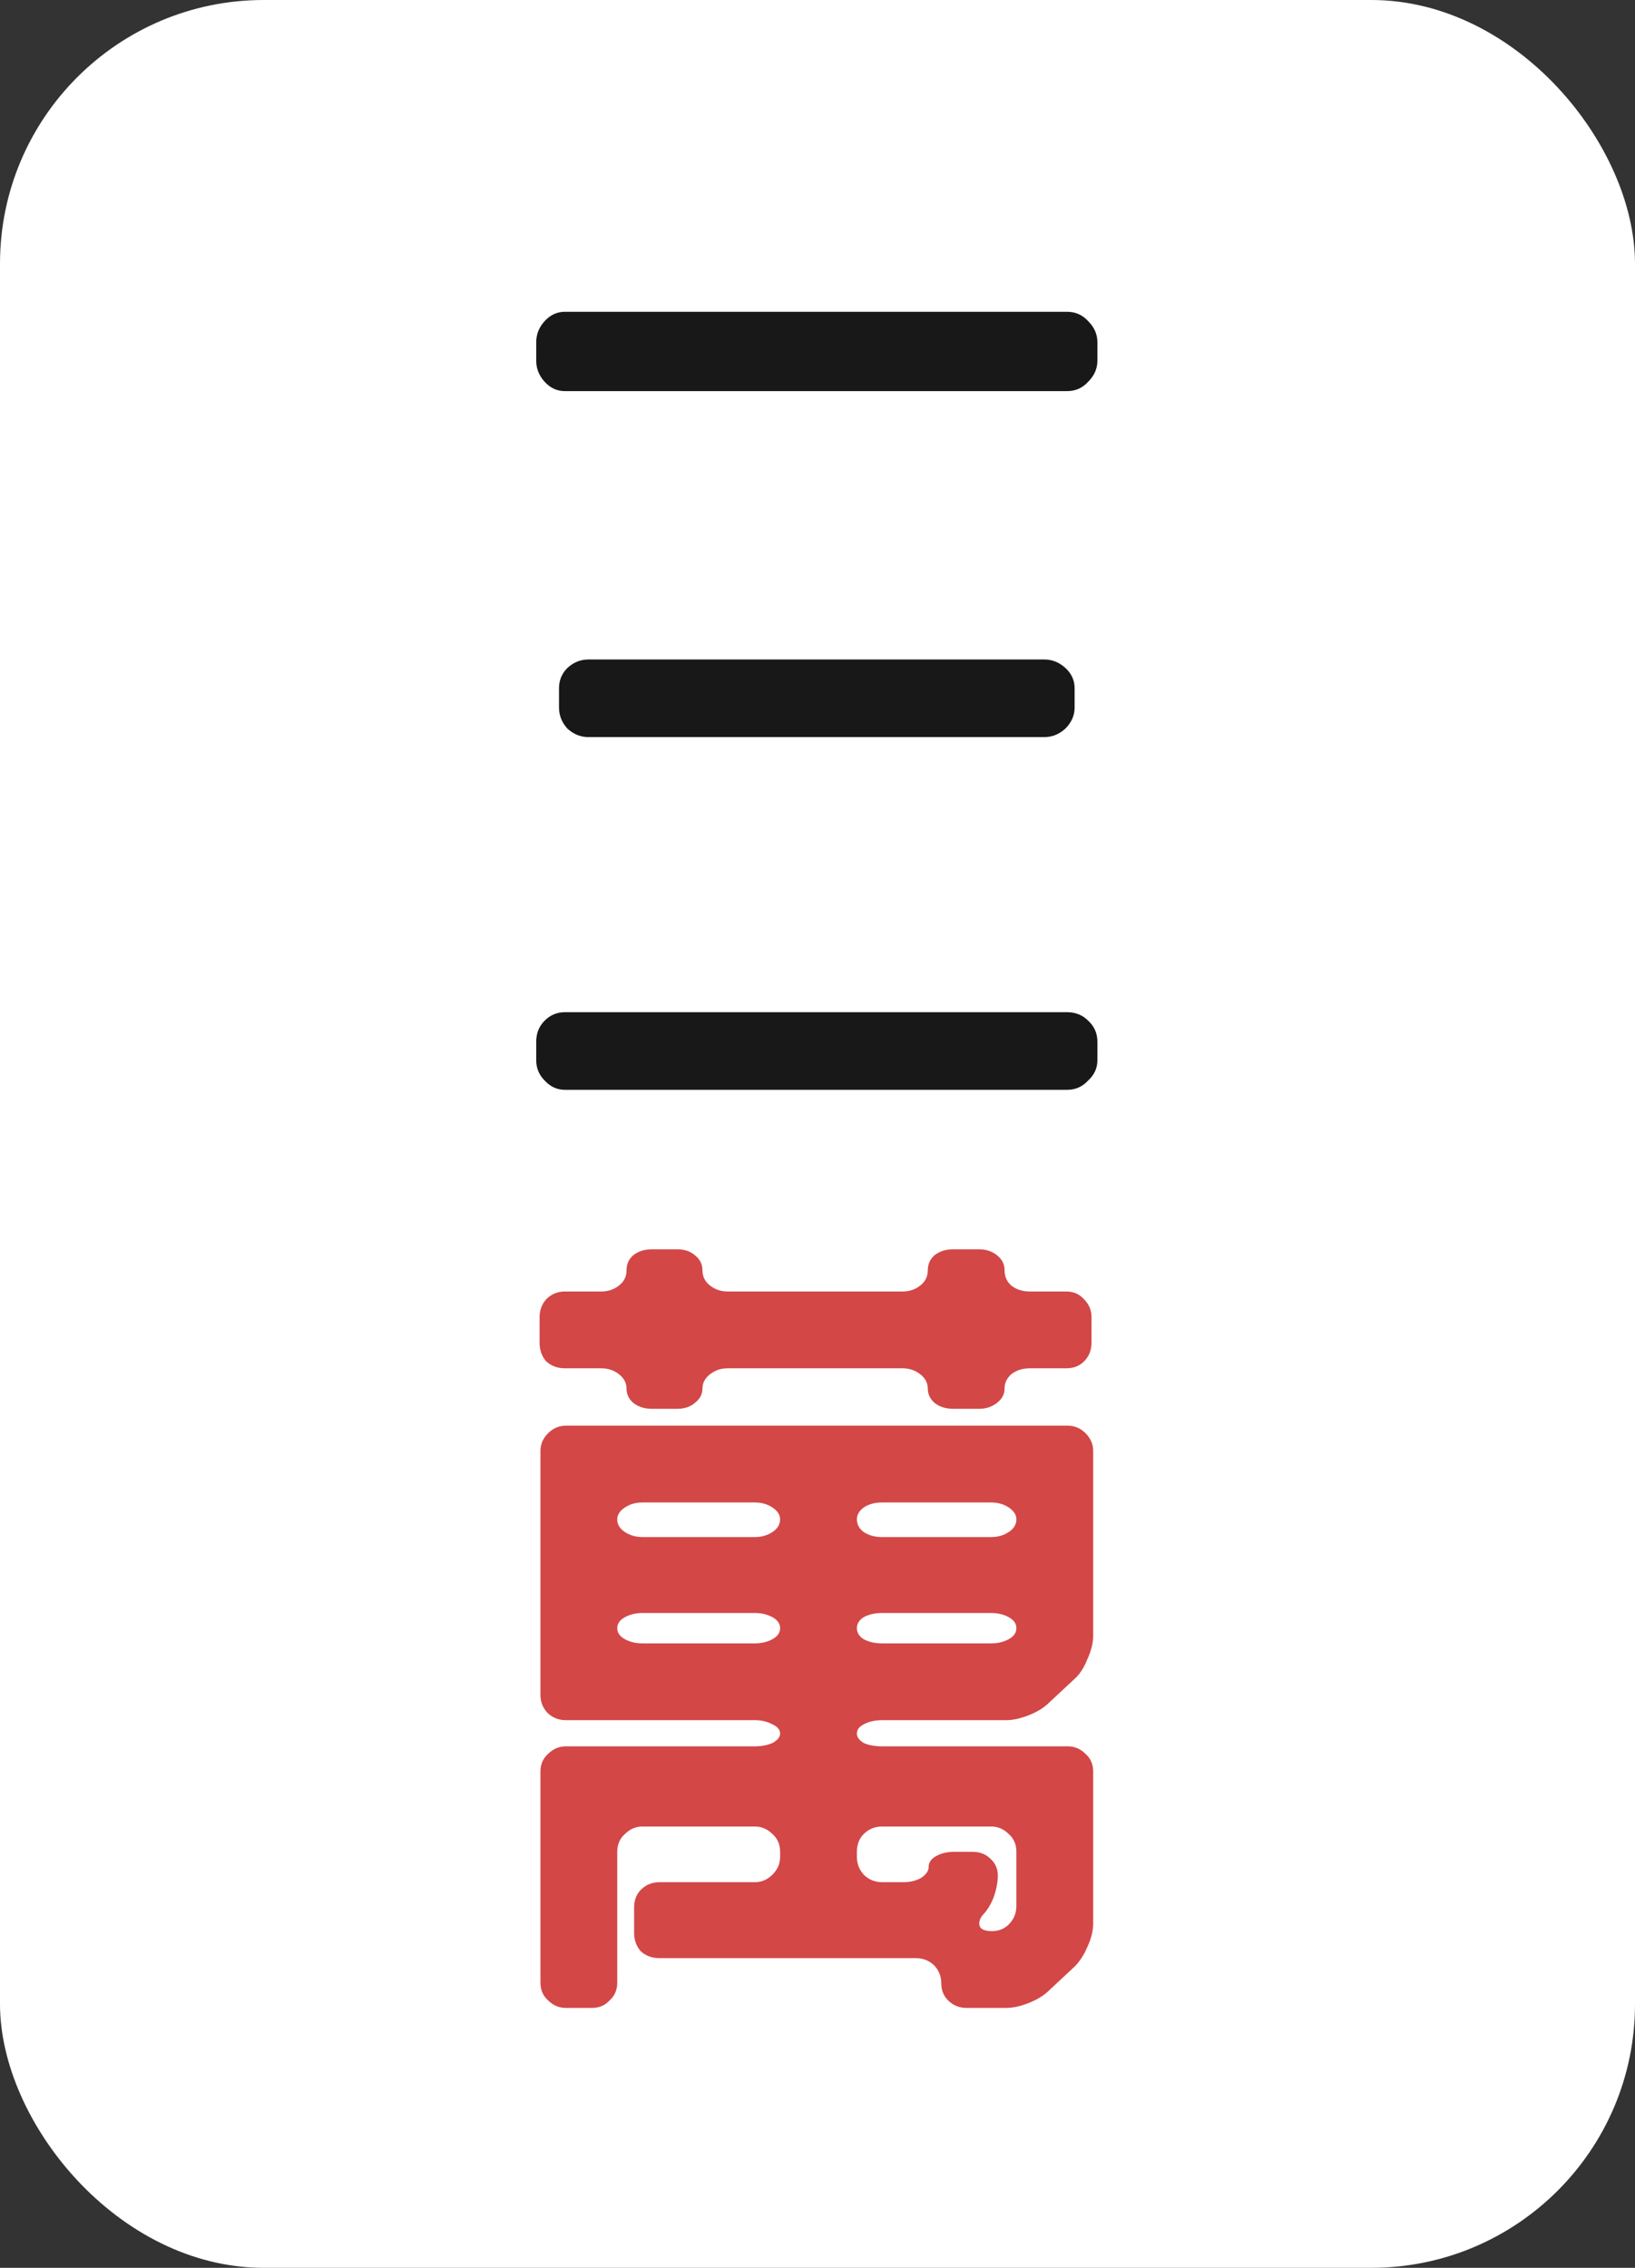 <svg width="31" height="43" viewBox="0 0 31 43" fill="none" xmlns="http://www.w3.org/2000/svg">
<rect x="0" y="0" width="31" height="43" fill="#333333" stroke="none"/>
<rect width="31" height="43" rx="5" fill="white"/>
<path d="M20.807 6.84C20.807 6.989 20.748 7.123 20.631 7.24C20.524 7.357 20.391 7.416 20.231 7.416H10.711C10.562 7.416 10.434 7.357 10.327 7.24C10.22 7.123 10.167 6.989 10.167 6.84V6.488C10.167 6.339 10.22 6.205 10.327 6.088C10.434 5.971 10.562 5.912 10.711 5.912H20.231C20.391 5.912 20.524 5.971 20.631 6.088C20.748 6.205 20.807 6.339 20.807 6.488V6.84ZM20.375 13.416C20.375 13.565 20.316 13.699 20.199 13.816C20.081 13.923 19.948 13.976 19.799 13.976H11.159C11.009 13.976 10.876 13.923 10.759 13.816C10.652 13.699 10.599 13.565 10.599 13.416V13.048C10.599 12.899 10.652 12.771 10.759 12.664C10.876 12.557 11.009 12.504 11.159 12.504H19.799C19.948 12.504 20.081 12.557 20.199 12.664C20.316 12.771 20.375 12.899 20.375 13.048V13.416ZM20.807 20.104C20.807 20.253 20.748 20.381 20.631 20.488C20.524 20.605 20.391 20.664 20.231 20.664H10.711C10.562 20.664 10.434 20.605 10.327 20.488C10.22 20.381 10.167 20.253 10.167 20.104V19.752C10.167 19.592 10.22 19.459 10.327 19.352C10.434 19.245 10.562 19.192 10.711 19.192H20.231C20.391 19.192 20.524 19.245 20.631 19.352C20.748 19.459 20.807 19.592 20.807 19.752V20.104Z" fill="#181818"/>
<path d="M10.231 24.968C10.231 24.84 10.274 24.728 10.359 24.632C10.455 24.536 10.572 24.488 10.711 24.488H11.399C11.527 24.488 11.639 24.451 11.735 24.376C11.831 24.301 11.879 24.205 11.879 24.088C11.879 23.971 11.921 23.875 12.007 23.8C12.103 23.725 12.22 23.688 12.359 23.688H12.839C12.977 23.688 13.089 23.725 13.175 23.8C13.271 23.875 13.319 23.971 13.319 24.088C13.319 24.205 13.367 24.301 13.463 24.376C13.559 24.451 13.671 24.488 13.799 24.488H17.111C17.239 24.488 17.351 24.451 17.447 24.376C17.543 24.301 17.591 24.205 17.591 24.088C17.591 23.971 17.634 23.875 17.719 23.8C17.815 23.725 17.932 23.688 18.071 23.688H18.567C18.695 23.688 18.807 23.725 18.903 23.8C18.999 23.875 19.047 23.971 19.047 24.088C19.047 24.205 19.09 24.301 19.175 24.376C19.271 24.451 19.388 24.488 19.527 24.488H20.215C20.354 24.488 20.465 24.536 20.551 24.632C20.647 24.728 20.695 24.84 20.695 24.968V25.464C20.695 25.603 20.647 25.72 20.551 25.816C20.465 25.901 20.354 25.944 20.215 25.944H19.527C19.388 25.944 19.271 25.981 19.175 26.056C19.09 26.131 19.047 26.221 19.047 26.328C19.047 26.435 18.999 26.525 18.903 26.6C18.807 26.675 18.695 26.712 18.567 26.712H18.071C17.932 26.712 17.815 26.675 17.719 26.6C17.634 26.525 17.591 26.435 17.591 26.328C17.591 26.221 17.543 26.131 17.447 26.056C17.351 25.981 17.239 25.944 17.111 25.944H13.799C13.671 25.944 13.559 25.981 13.463 26.056C13.367 26.131 13.319 26.221 13.319 26.328C13.319 26.435 13.271 26.525 13.175 26.6C13.089 26.675 12.977 26.712 12.839 26.712H12.359C12.22 26.712 12.103 26.675 12.007 26.6C11.921 26.525 11.879 26.435 11.879 26.328C11.879 26.221 11.831 26.131 11.735 26.056C11.639 25.981 11.527 25.944 11.399 25.944H10.711C10.572 25.944 10.455 25.901 10.359 25.816C10.274 25.72 10.231 25.603 10.231 25.464V24.968ZM18.327 38.072C18.188 38.072 18.071 38.024 17.975 37.928C17.89 37.843 17.847 37.736 17.847 37.608C17.847 37.469 17.799 37.352 17.703 37.256C17.607 37.171 17.495 37.128 17.367 37.128H12.503C12.364 37.128 12.247 37.085 12.151 37C12.066 36.904 12.023 36.787 12.023 36.648V36.168C12.023 36.029 12.066 35.917 12.151 35.832C12.247 35.736 12.364 35.688 12.503 35.688H14.311C14.439 35.688 14.551 35.64 14.647 35.544C14.743 35.448 14.791 35.336 14.791 35.208V35.112C14.791 34.973 14.743 34.861 14.647 34.776C14.551 34.68 14.439 34.632 14.311 34.632H12.183C12.055 34.632 11.943 34.68 11.847 34.776C11.751 34.861 11.703 34.973 11.703 35.112V37.592C11.703 37.731 11.655 37.843 11.559 37.928C11.473 38.024 11.361 38.072 11.223 38.072H10.727C10.599 38.072 10.487 38.024 10.391 37.928C10.295 37.843 10.247 37.731 10.247 37.592V33.592C10.247 33.453 10.295 33.341 10.391 33.256C10.487 33.16 10.599 33.112 10.727 33.112H14.311C14.439 33.112 14.551 33.091 14.647 33.048C14.743 32.995 14.791 32.936 14.791 32.872C14.791 32.797 14.743 32.739 14.647 32.696C14.551 32.643 14.439 32.616 14.311 32.616H10.727C10.599 32.616 10.487 32.573 10.391 32.488C10.295 32.392 10.247 32.275 10.247 32.136V27.512C10.247 27.384 10.295 27.272 10.391 27.176C10.487 27.08 10.599 27.032 10.727 27.032H20.247C20.375 27.032 20.487 27.08 20.583 27.176C20.679 27.272 20.727 27.384 20.727 27.512V31.016C20.727 31.155 20.689 31.304 20.615 31.464C20.551 31.624 20.471 31.747 20.375 31.832L19.895 32.28C19.799 32.376 19.671 32.456 19.511 32.52C19.351 32.584 19.207 32.616 19.079 32.616H16.727C16.588 32.616 16.471 32.643 16.375 32.696C16.29 32.739 16.247 32.797 16.247 32.872C16.247 32.936 16.29 32.995 16.375 33.048C16.471 33.091 16.588 33.112 16.727 33.112H20.247C20.375 33.112 20.487 33.16 20.583 33.256C20.679 33.341 20.727 33.453 20.727 33.592V36.472C20.727 36.611 20.689 36.76 20.615 36.92C20.551 37.069 20.471 37.192 20.375 37.288L19.895 37.736C19.799 37.832 19.671 37.912 19.511 37.976C19.351 38.04 19.207 38.072 19.079 38.072H18.327ZM12.183 28.488C12.055 28.488 11.943 28.52 11.847 28.584C11.751 28.648 11.703 28.723 11.703 28.808C11.703 28.904 11.751 28.984 11.847 29.048C11.943 29.112 12.055 29.144 12.183 29.144H14.311C14.439 29.144 14.551 29.112 14.647 29.048C14.743 28.984 14.791 28.904 14.791 28.808C14.791 28.723 14.743 28.648 14.647 28.584C14.551 28.52 14.439 28.488 14.311 28.488H12.183ZM19.271 28.808C19.271 28.723 19.223 28.648 19.127 28.584C19.031 28.52 18.919 28.488 18.791 28.488H16.727C16.588 28.488 16.471 28.52 16.375 28.584C16.29 28.648 16.247 28.723 16.247 28.808C16.247 28.904 16.29 28.984 16.375 29.048C16.471 29.112 16.588 29.144 16.727 29.144H18.791C18.919 29.144 19.031 29.112 19.127 29.048C19.223 28.984 19.271 28.904 19.271 28.808ZM14.311 31.16C14.439 31.16 14.551 31.133 14.647 31.08C14.743 31.027 14.791 30.957 14.791 30.872C14.791 30.787 14.743 30.717 14.647 30.664C14.551 30.611 14.439 30.584 14.311 30.584H12.183C12.055 30.584 11.943 30.611 11.847 30.664C11.751 30.717 11.703 30.787 11.703 30.872C11.703 30.957 11.751 31.027 11.847 31.08C11.943 31.133 12.055 31.16 12.183 31.16H14.311ZM18.791 31.16C18.919 31.16 19.031 31.133 19.127 31.08C19.223 31.027 19.271 30.957 19.271 30.872C19.271 30.787 19.223 30.717 19.127 30.664C19.031 30.611 18.919 30.584 18.791 30.584H16.727C16.588 30.584 16.471 30.611 16.375 30.664C16.29 30.717 16.247 30.787 16.247 30.872C16.247 30.957 16.29 31.027 16.375 31.08C16.471 31.133 16.588 31.16 16.727 31.16H18.791ZM17.607 35.4C17.607 35.315 17.655 35.245 17.751 35.192C17.847 35.139 17.959 35.112 18.087 35.112H18.439C18.578 35.112 18.689 35.155 18.775 35.24C18.871 35.325 18.919 35.432 18.919 35.56C18.919 35.688 18.892 35.827 18.839 35.976C18.785 36.115 18.716 36.227 18.631 36.312C18.588 36.365 18.567 36.419 18.567 36.472C18.567 36.568 18.647 36.616 18.807 36.616C18.935 36.616 19.041 36.573 19.127 36.488C19.223 36.392 19.271 36.275 19.271 36.136V35.112C19.271 34.973 19.223 34.861 19.127 34.776C19.031 34.68 18.919 34.632 18.791 34.632H16.727C16.588 34.632 16.471 34.68 16.375 34.776C16.29 34.861 16.247 34.973 16.247 35.112V35.208C16.247 35.336 16.29 35.448 16.375 35.544C16.471 35.64 16.588 35.688 16.727 35.688H17.127C17.255 35.688 17.367 35.661 17.463 35.608C17.559 35.544 17.607 35.475 17.607 35.4Z" fill="#D34747"/>
</svg>
